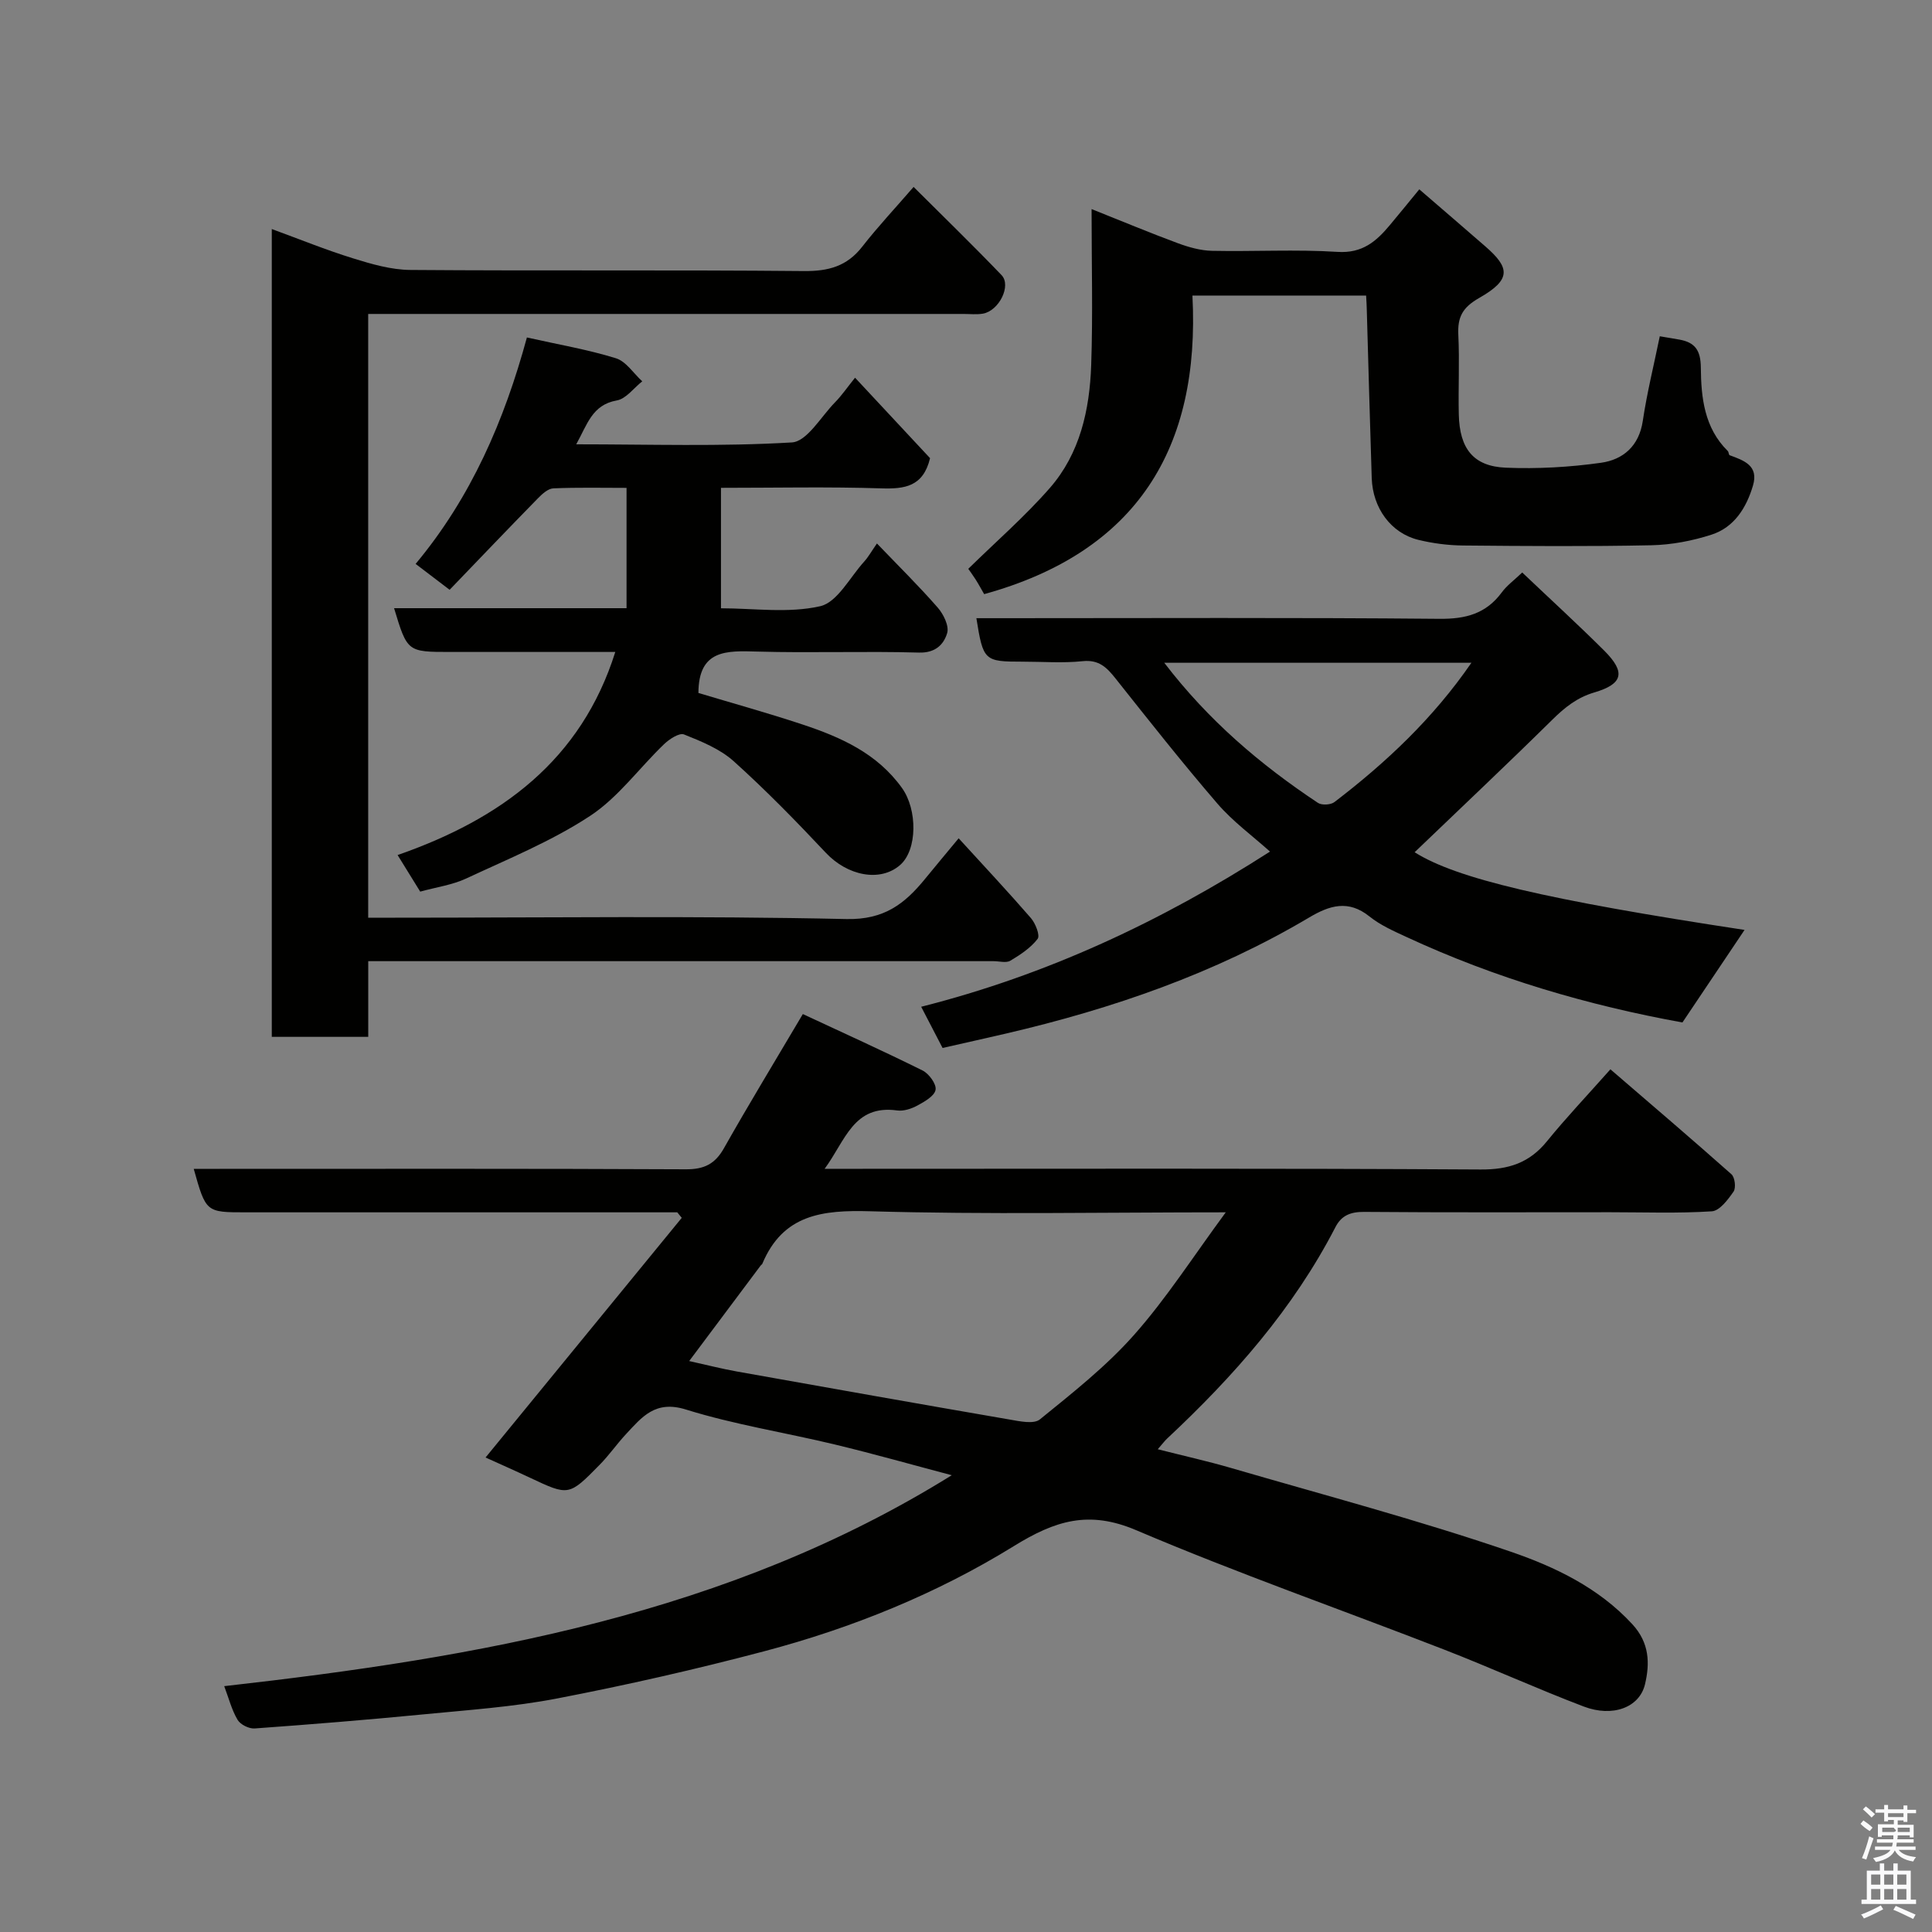 <svg enable-background="new 0 0 400 400" viewBox="0 0 400 400" xmlns="http://www.w3.org/2000/svg"><rect x="0" y="0" width="400" height="400" fill="#808080" stroke="none"/><path d="m385.2 377.6.6-.7c.6.4 1.3.9 1.9 1.5l-.6.7c-.8-.5-1.4-1-1.9-1.5zm.3 7.1c.6-1.4 1.1-2.9 1.5-4.5.3.1.6.3.9.4-.5 1.4-1 2.9-1.5 4.4zm.2-10.1.6-.6c.7.5 1.3 1.1 1.9 1.6l-.7.7c-.6-.6-1.2-1.2-1.8-1.7zm8.4-.8h.8v.9h1.8v.7h-1.8v1.8h-.8v-.3h-1.2v.9h3.3v2.6h-.8v-.4h-2.5c0 .3 0 .6-.1.8h3.4v.7h-3.5c0 .3-.1.6-.1.8h4v.7h-3.5c.7.9 1.9 1.3 3.6 1.5-.2.2-.4.5-.6.9-1.9-.3-3.2-1.1-3.8-2.3-.5 1.1-1.8 2-3.9 2.4-.2-.3-.4-.5-.6-.8 1.9-.4 3.1-.9 3.6-1.7h-3.2v-.7h3.5c.1-.2.1-.5.2-.8h-3.3v-.7h3.4c0-.2 0-.5 0-.8h-2.4v.3h-.8v-2.6h3.3v-.9h-1.2v.3h-.8v-1.8h-1.8v-.7h1.8v-.9h.8v.9h3.2zm-4.4 5.5h2.4c1-.3 0-.6 0-.9h-2.4zm1.2-3.1h3.2v-.8h-3.2zm4.4 2.2h-2.4v.9h2.5v-.9z" fill="#fafafb"/><path d="m389.2 385.8h.9v1.5h1.9v-1.5h.9v1.5h2.7v6h1.1v.9h-11.3v-.9h1.1v-6h2.7zm.2 8.7.5.8c-1.2.6-2.5 1.3-4 1.9-.2-.3-.3-.6-.6-.8 1.6-.6 3-1.3 4.1-1.9zm-2-4.3h1.9v-2.1h-1.9zm0 3.1h1.9v-2.2h-1.9zm2.7-3.1h1.9v-2.1h-1.9zm0 3.1h1.9v-2.2h-1.9zm2.4 1.3c1.4.6 2.7 1.2 4.1 1.8l-.5.9c-1.5-.7-2.8-1.4-4.1-1.9zm2.2-6.5h-1.9v2.1h1.9zm-1.9 5.2h1.9v-2.2h-1.9z" fill="#fafafb"/><g fill="#010100"><path d="m140.22 251c-5.28 0-10.56 0-15.84 0-24.49 0-48.99 0-73.48 0-8.26 0-8.26 0-10.79-9h5.4c32.16 0 64.32-.07 96.48.09 3.81.02 6.06-1.1 7.91-4.39 5.04-8.93 10.38-17.7 16.32-27.75 8.25 3.85 16.6 7.62 24.8 11.69 1.32.66 2.89 2.82 2.68 3.99-.22 1.28-2.26 2.44-3.73 3.24-1.24.68-2.86 1.22-4.2 1.04-9.07-1.26-10.71 6.2-15.04 12.08h6.34c43.16 0 86.32-.12 129.47.14 5.82.04 10.11-1.37 13.74-5.84 3.94-4.85 8.26-9.4 13.14-14.9 8.31 7.16 16.76 14.36 25.06 21.73.71.63.97 2.82.43 3.59-1.15 1.66-2.88 3.98-4.5 4.08-6.97.45-13.98.19-20.98.19-17 0-33.99.07-50.99-.07-2.79-.02-4.69.71-5.94 3.13-8.73 16.92-21.09 30.93-34.88 43.82-.47.44-.86.98-1.92 2.19 5.42 1.38 10.34 2.47 15.18 3.88 19.35 5.64 38.88 10.81 57.93 17.34 9.14 3.14 18.18 7.45 25.14 15 3.58 3.88 3.65 8.13 2.63 12.44-1.15 4.83-6.71 6.88-12.68 4.61-9.73-3.7-19.22-8.03-28.93-11.8-21.23-8.25-42.76-15.78-63.71-24.7-9.85-4.2-16.8-2-25.38 3.3-15.97 9.86-33.47 16.95-51.67 21.76-14.15 3.74-28.45 6.99-42.81 9.76-9.15 1.77-18.53 2.4-27.83 3.31-11.61 1.13-23.23 2.07-34.86 2.91-1.17.08-2.95-.81-3.53-1.8-1.22-2.07-1.83-4.51-2.76-6.96 52.59-5.93 104.27-14.84 150.63-43.67-8.05-2.13-16.06-4.4-24.15-6.35-10.28-2.48-20.81-4.11-30.88-7.25-6.36-1.99-9.11 1.55-12.43 5.11-1.9 2.04-3.5 4.37-5.46 6.35-6.36 6.48-6.39 6.43-14.44 2.64-3.1-1.46-6.23-2.84-9.16-4.17 13.53-16.53 27.07-33.07 40.62-49.62-.29-.37-.61-.76-.93-1.14zm113.56 0c-25.61 0-49.6.47-73.57-.22-9.96-.29-18.09.65-22.38 10.87-.06.14-.24.23-.34.36-4.79 6.4-9.57 12.8-14.8 19.78 3.75.83 6.81 1.62 9.91 2.17 18.78 3.35 37.57 6.69 56.37 9.93 2.1.36 5.05 1.02 6.33-.02 6.78-5.51 13.74-10.99 19.5-17.5 6.68-7.53 12.16-16.11 18.98-25.37z"/><path d="m76.23 65v125h5.56c31.16 0 62.32-.41 93.46.28 7.83.17 12.09-3.18 16.3-8.35 2.18-2.67 4.4-5.32 6.93-8.37 5.23 5.73 10.2 11.03 14.96 16.52.95 1.1 1.93 3.6 1.39 4.3-1.43 1.87-3.58 3.29-5.66 4.53-.86.51-2.28.09-3.45.09-40.98 0-81.97 0-122.95 0-1.99 0-3.98 0-6.53 0v15.67c-6.93 0-13.31 0-19.97 0 0-55.69 0-111.27 0-167.25 5.64 2.06 11.18 4.32 16.87 6.08 3.83 1.19 7.87 2.36 11.83 2.39 27.15.21 54.31-.03 81.47.23 5.06.05 8.91-.98 12.07-5.04 3.22-4.13 6.82-7.96 10.64-12.38 6.09 6.07 12.26 12.06 18.21 18.26 2.09 2.18-.54 7.41-3.87 7.98-1.3.22-2.66.06-3.99.06-39.15 0-78.3 0-117.46 0-1.82 0-3.62 0-5.81 0z"/><path d="m315.16 118.53c5.97 5.67 11.6 10.82 16.99 16.19 4.47 4.47 3.9 6.89-2.09 8.65-3.55 1.05-6.1 3.1-8.66 5.63-9.42 9.29-19.05 18.36-28.52 27.45 8.62 5.43 27.04 9.81 68.31 16.08-4.28 6.38-8.48 12.63-12.86 19.16-19.49-3.53-38.75-9.16-57.12-17.69-2.66-1.23-5.43-2.45-7.68-4.26-4.39-3.52-8.28-2.28-12.49.22-19.53 11.59-40.71 18.89-62.73 24.02-4.25.99-8.51 1.93-13.16 2.99-1.42-2.73-2.83-5.44-4.43-8.53 26.02-6.58 49.67-17.65 72.22-32.13-3.66-3.28-7.7-6.23-10.88-9.92-7.27-8.44-14.18-17.2-21.11-25.93-1.81-2.28-3.44-3.92-6.79-3.57-4.12.43-8.32.1-12.49.1-7.9 0-8.11-.19-9.52-9h5.37c30.17 0 60.33-.15 90.5.13 5.45.05 9.63-1.05 12.9-5.46 1.03-1.42 2.54-2.51 4.24-4.13zm-10.52 18.69c-21.23 0-42.05 0-63.59 0 9.12 11.93 19.91 21.1 31.82 29.01.79.52 2.65.42 3.41-.17 10.7-8.18 20.44-17.33 28.36-28.84z"/><path d="m177.03 78.2c5.71 6.12 10.78 11.56 15.53 16.66-1.43 5.92-5.26 6.4-10.13 6.25-10.95-.35-21.92-.11-33.16-.11v24.94c6.8 0 13.96 1.07 20.54-.43 3.55-.81 6.14-5.97 9.1-9.23.86-.95 1.5-2.1 2.65-3.76 4.41 4.6 8.67 8.79 12.59 13.28 1.19 1.36 2.39 3.81 1.95 5.27-.7 2.36-2.43 4.14-5.84 4.04-11.16-.32-22.33.11-33.49-.21-6.34-.18-12.14-.45-12.17 8.57 6.81 2.05 14.23 4.1 21.53 6.52 7.94 2.63 15.47 5.97 20.62 13.16 3.21 4.48 3.21 12.81-.4 15.95-4.14 3.6-10.9 2.22-15.37-2.54-6.14-6.53-12.42-12.97-19.08-18.96-2.83-2.54-6.67-4.1-10.28-5.54-.98-.39-3.05.97-4.14 2.02-5.15 4.94-9.49 11.03-15.33 14.86-7.95 5.22-16.94 8.89-25.62 12.94-2.87 1.34-6.16 1.79-9.53 2.72-1.4-2.27-2.82-4.56-4.68-7.57 21.45-7.48 38.01-19.63 45.07-42.05-11.48 0-22.81 0-34.13 0-8.93 0-8.93 0-11.67-9.06h48.13c0-8.3 0-16.23 0-24.91-4.99 0-10.09-.12-15.17.1-1.09.05-2.3 1.16-3.17 2.05-6.11 6.24-12.14 12.55-18.29 18.95-2.61-1.99-4.76-3.63-7.04-5.36 11.5-13.79 18.36-29.68 23.04-46.88 6.5 1.46 12.58 2.49 18.42 4.3 2.11.65 3.66 3.14 5.46 4.78-1.75 1.37-3.34 3.62-5.28 3.96-5.12.9-6.11 5.02-8.39 9.08 15.18 0 29.96.49 44.65-.39 3.14-.19 6.03-5.35 8.94-8.31 1.36-1.38 2.45-2.99 4.14-5.09z"/><path d="m282.84 61.19c-12.04 0-23.64 0-35.96 0 1.64 31.58-11.46 53.08-43.12 61.82-.55-.95-1.13-2.03-1.79-3.07-.61-.96-1.29-1.87-1.5-2.17 5.77-5.66 11.73-10.84 16.88-16.73 6.26-7.16 8.25-16.21 8.57-25.45.36-10.44.08-20.89.08-32.3 6.46 2.57 12.12 4.94 17.88 7.07 2.25.83 4.7 1.52 7.07 1.57 8.66.18 17.35-.33 25.98.22 5.12.33 8-2.16 10.81-5.53 1.89-2.26 3.75-4.54 6.11-7.42 4.79 4.13 9.24 7.96 13.67 11.81 5.07 4.41 5.45 6.85-1.24 10.66-3.5 1.99-4.53 3.98-4.35 7.67.27 5.49-.03 11 .1 16.49.16 7.06 3.02 10.72 9.72 11 6.56.27 13.23-.1 19.73-1.02 4.53-.64 7.86-3.42 8.64-8.65.86-5.79 2.28-11.49 3.52-17.54 1.05.18 2.56.42 4.06.69 3.25.58 4.41 2.24 4.44 5.8.05 6.2.72 12.48 5.57 17.26.22.21.19.8.4.88 2.96 1.09 6.06 2.14 4.82 6.3-1.36 4.59-3.88 8.62-8.56 10.14-3.99 1.29-8.29 2.11-12.48 2.2-12.99.27-25.99.17-38.99.05-3.09-.03-6.25-.44-9.25-1.17-5.66-1.39-9.45-6.57-9.65-12.8-.38-11.6-.68-23.19-1.02-34.79-.01-.82-.07-1.64-.14-2.99z"/></g></svg>